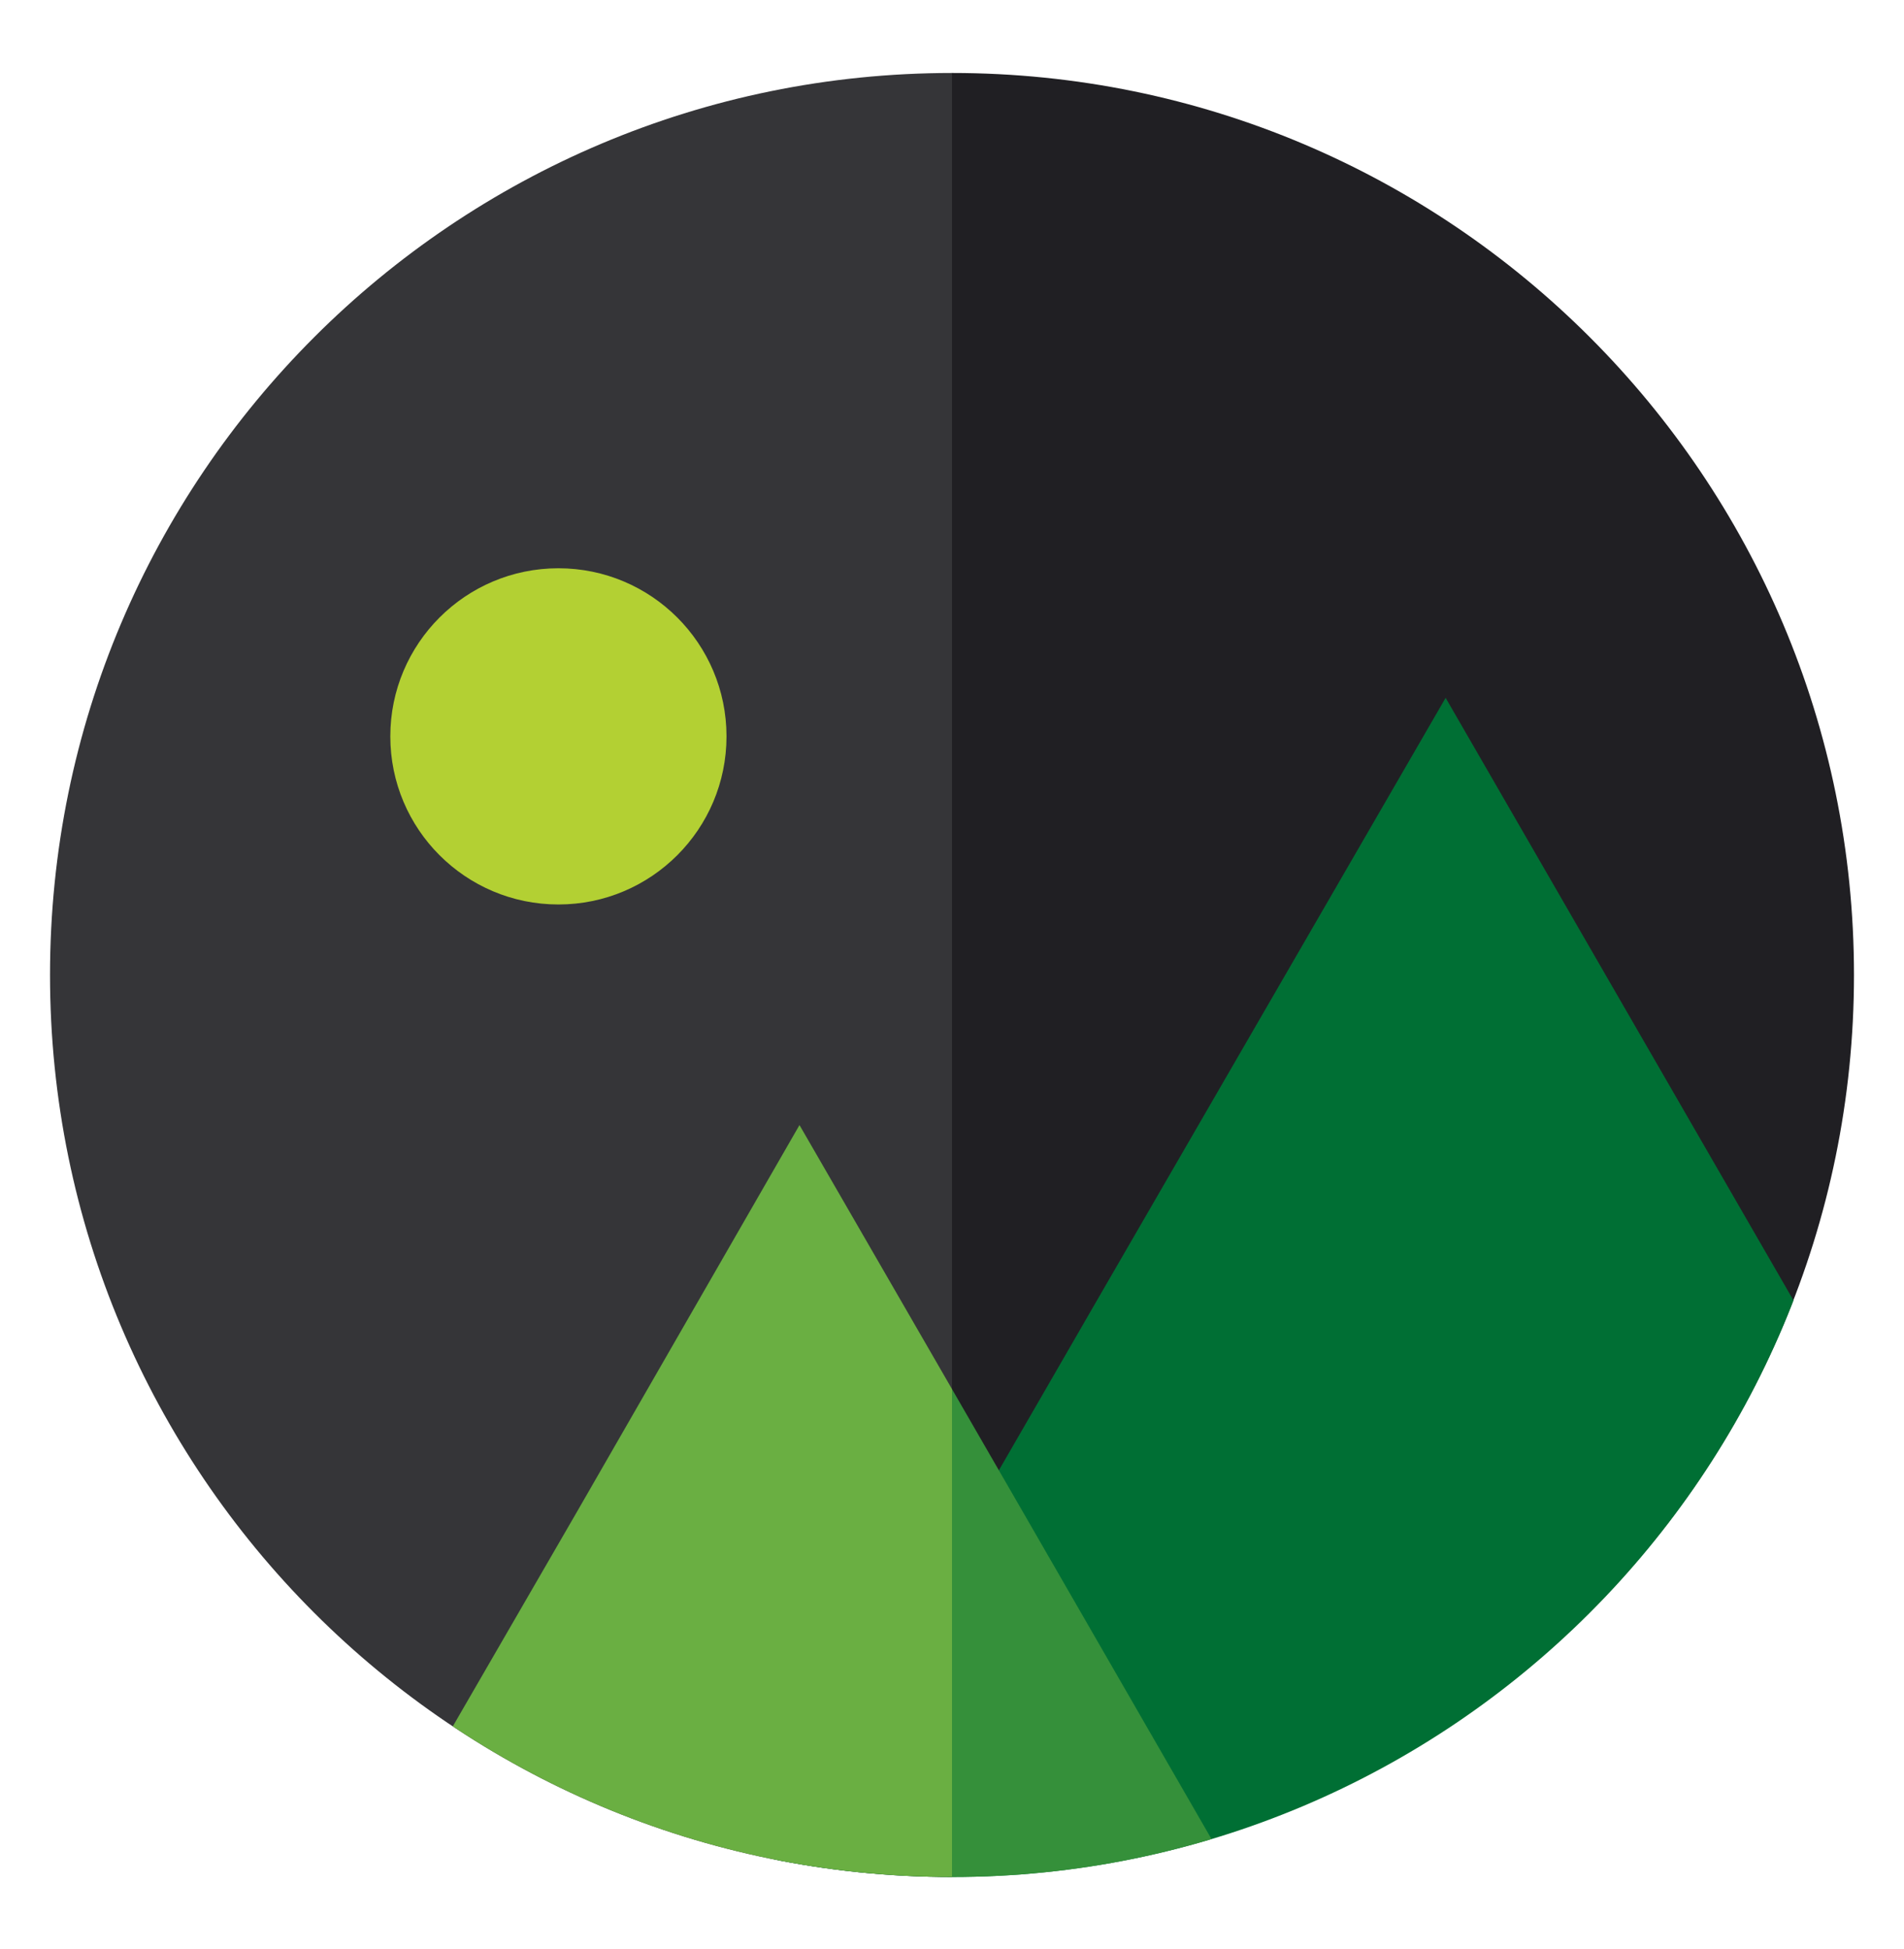 <?xml version="1.0" encoding="utf-8"?>
<!-- Generator: Adobe Illustrator 20.1.0, SVG Export Plug-In . SVG Version: 6.00 Build 0)  -->
<svg version="1.1" xmlns="http://www.w3.org/2000/svg" xmlns:xlink="http://www.w3.org/1999/xlink" x="0px" y="0px"
	 viewBox="0 0 232.2 237.7" style="enable-background:new 0 0 232.2 237.7;" xml:space="preserve">
<style type="text/css">
	.st0{clip-path:url(#SVGID_4_);}
	.st1{fill:#201F23;}
	.st2{fill:url(#SVGID_5_);}
	.st3{fill:#DBDCDD;}
	.st4{opacity:0.9;fill:#EAA330;}
	.st5{fill:#87BC42;}
	.st6{fill:#FFFFFF;}
	.st7{opacity:0.9;fill:#201F23;}
	.st8{opacity:0.7;fill:#201F23;}
	.st9{fill:url(#SVGID_6_);}
	.st10{fill:url(#SVGID_7_);}
	.st11{fill:url(#SVGID_8_);}
	.st12{fill:url(#SVGID_9_);}
	.st13{fill:url(#SVGID_10_);}
	.st14{fill:url(#SVGID_11_);}
	.st15{fill:none;stroke:#DBDCDD;stroke-width:3;stroke-linecap:round;stroke-miterlimit:10;}
	.st16{opacity:0.4;fill:#FFFFFF;}
	.st17{fill:none;stroke:#B9B9B9;stroke-width:12;stroke-linejoin:round;stroke-miterlimit:10;}
	.st18{fill:none;stroke:#6A9642;stroke-width:14;stroke-miterlimit:10;}
	.st19{fill:none;stroke:#FFFFFF;stroke-width:12;stroke-linejoin:round;stroke-miterlimit:10;}
	.st20{fill:url(#SVGID_12_);}
	.st21{fill:#6AAF42;}
	.st22{fill:none;stroke:#FFFFFF;stroke-width:2.027;stroke-miterlimit:10;stroke-dasharray:3.379;}
	.st23{fill:none;stroke:#FFFFFF;stroke-width:2.027;stroke-miterlimit:10;stroke-dasharray:7;}
	.st24{fill:url(#SVGID_13_);}
	.st25{fill:#6A9642;}
	.st26{fill:#504F54;}
	.st27{fill:none;stroke:#B9B9B9;stroke-width:12;stroke-miterlimit:10;}
	.st28{fill:#EAA330;}
	.st29{fill:#2D2C30;}
	.st30{fill:#CED0D1;}
	.st31{fill:#35903A;}
	.st32{fill:#CECFD0;}
	.st33{fill:#4E893F;}
	.st34{fill:#58595B;}
	.st35{fill:#272A2D;}
	.st36{fill:url(#SVGID_14_);}
	.st37{fill:none;stroke:#FFFFFF;stroke-miterlimit:10;}
	.st38{fill:#EEE0AD;}
	.st39{fill:#CDC297;}
	.st40{fill:#BEBFC5;}
	.st41{fill:#AAA9AF;}
	.st42{fill:#DADBDC;}
	.st43{fill:none;stroke:#FFFFFF;stroke-width:2.027;stroke-miterlimit:10;}
	.st44{fill:none;stroke:#FFFFFF;stroke-width:2.027;stroke-miterlimit:10;stroke-dasharray:7.054,7.054;}
	.st45{fill:#CDCFD0;}
	.st46{fill:#102D40;}
	.st47{fill:#264860;}
	.st48{clip-path:url(#SVGID_16_);}
	.st49{fill:#E8BD98;}
	.st50{fill:#E76D4A;}
	.st51{fill:#543E36;}
	.st52{fill:#C34628;}
	.st53{fill:none;stroke:#FFFFFF;stroke-width:2.247;stroke-miterlimit:10;stroke-dasharray:3.744;}
	.st54{clip-path:url(#SVGID_18_);fill:#98ABB7;}
	.st55{clip-path:url(#SVGID_18_);}
	.st56{fill:#421800;}
	.st57{fill:#ECCCB0;}
	.st58{fill:#B34FC5;}
	.st59{fill:#E3E8EE;}
	.st60{opacity:0.5;clip-path:url(#SVGID_18_);fill:#ECCCB0;}
	.st61{clip-path:url(#SVGID_20_);fill:#3EA1BD;}
	.st62{clip-path:url(#SVGID_20_);}
	.st63{fill:#A17561;}
	.st64{fill:#141720;}
	.st65{clip-path:url(#SVGID_20_);fill:#FFFFFF;}
	.st66{opacity:0.5;clip-path:url(#SVGID_20_);fill:#E8BD98;}
	.st67{clip-path:url(#SVGID_22_);}
	.st68{fill:#C55D3F;}
	.st69{clip-path:url(#SVGID_22_);fill:#E8BD98;}
	.st70{clip-path:url(#SVGID_22_);fill:#C7D4E2;}
	.st71{clip-path:url(#SVGID_22_);fill:#543E36;}
	.st72{clip-path:url(#SVGID_22_);fill:#1A1A1A;}
	.st73{fill:#435363;}
	.st74{opacity:0.5;clip-path:url(#SVGID_22_);fill:#E8BD98;}
	.st75{clip-path:url(#SVGID_24_);fill:#006F34;}
	.st76{clip-path:url(#SVGID_24_);}
	.st77{fill:#B3D033;}
	.st78{fill:#BD7E52;}
	.st79{fill:#B0B3B4;}
	.st80{fill:#8A8D8F;}
	.st81{fill:#D1D3D4;}
	.st82{fill:#787B7D;}
	.st83{fill:#B7BABB;}
	.st84{fill:#91A0A1;}
	.st85{clip-path:url(#SVGID_26_);fill:#006F34;}
	.st86{clip-path:url(#SVGID_26_);}
	.st87{fill:#BFC1C2;}
	.st88{fill:#313034;}
	.st89{fill:url(#SVGID_27_);}
	.st90{fill:#B9B9B9;}
	.st91{fill:#ACAEB0;}
	.st92{fill:#BBBDBE;}
	.st93{fill:#96989A;}
	.st94{fill:#CFD0D1;}
	.st95{fill:#5D5D5D;}
	.st96{fill:#B7B9BB;}
	.st97{fill:#919395;}
	.st98{fill:none;}
	.st99{fill-rule:evenodd;clip-rule:evenodd;fill:#CED0D1;}
	.st100{fill-rule:evenodd;clip-rule:evenodd;fill:#FFFFFF;}
	.st101{fill:url(#SVGID_28_);}
	.st102{fill:url(#SVGID_29_);}
	.st103{fill:#F3F3F3;}
	.st104{fill:#231F20;}
	.st105{fill:url(#SVGID_30_);}
	.st106{fill:url(#SVGID_31_);}
	.st107{fill:url(#SVGID_32_);}
	.st108{fill:url(#SVGID_33_);}
	.st109{fill:url(#SVGID_34_);}
	.st110{fill:url(#SVGID_35_);}
	.st111{fill:url(#SVGID_36_);}
	.st112{fill:url(#SVGID_37_);}
	.st113{fill:url(#SVGID_38_);}
	.st114{fill:url(#SVGID_39_);}
	.st115{fill:url(#SVGID_40_);}
	.st116{fill:url(#SVGID_41_);}
	.st117{fill:url(#SVGID_42_);}
	.st118{fill:url(#SVGID_43_);}
	.st119{fill:url(#SVGID_44_);}
	.st120{fill:url(#SVGID_45_);}
	.st121{opacity:0.8;}
	.st122{opacity:0.8;fill:#F3F3F3;}
	.st123{fill:none;stroke:#5D5D5D;stroke-width:3;stroke-linecap:round;stroke-miterlimit:10;}
	.st124{fill:none;stroke:#201F23;stroke-width:5;stroke-miterlimit:10;}
	.st125{fill:none;stroke:#201F23;stroke-width:4.206;stroke-linecap:round;stroke-miterlimit:10;}
	.st126{fill:none;stroke:#201F23;stroke-miterlimit:10;}
	.st127{fill:#B9BBBC;}
	.st128{fill:#98999C;}
	.st129{fill:#B9BABC;}
	.st130{fill:#E2E2E3;}
	.st131{fill:#D1D1D2;}
	.st132{fill:#2E2D31;}
	.st133{fill:#1F1E21;}
	.st134{fill:#5D5C61;}
	.st135{fill:#4A4A4E;}
	.st136{fill:#88BD42;}
	.st137{opacity:0.6;}
	.st138{fill:#6A9742;}
	.st139{fill:#5F893B;}
	.st140{fill:none;stroke:#CFD0D1;stroke-width:4;stroke-linecap:round;stroke-miterlimit:10;}
	.st141{fill:#E09400;}
	.st142{fill:#F0EABC;}
	.st143{fill:#FFC843;}
	.st144{fill:#DDA070;}
	.st145{fill:none;stroke:#FFFFFF;stroke-width:4;stroke-linecap:round;stroke-miterlimit:10;}
	.st146{fill:none;stroke:#CFD0D1;stroke-width:2.576;stroke-linecap:round;stroke-miterlimit:10;}
	.st147{fill:none;stroke:#FFFFFF;stroke-width:2.576;stroke-linecap:round;stroke-miterlimit:10;}
	.st148{fill:#BCBDBE;}
	.st149{fill:#9C9EA0;}
	.st150{fill:#B3B5B6;}
	.st151{fill:#282828;}
</style>
<g id="Fondo">
</g>
<g id="Diseño">
	<g>
		<g>
			<path class="st7" d="M116.1,8.9c-60.7,0-110,49.2-110,110c0,60.7,49.2,110,110,110h0L116.1,8.9L116.1,8.9z"/>
			<path class="st1" d="M226.1,118.9c0-60.7-49.2-110-110-110v219.9C176.8,228.8,226.1,179.6,226.1,118.9z"/>
		</g>
		<g>
			<defs>
				<path id="SVGID_25_" d="M116.1,8.9L116.1,8.9c-60.7,0-110,49.2-110,110c0,60.7,49.2,110,110,110h0c60.7,0,110-49.2,110-110
					C226.1,58.1,176.8,8.9,116.1,8.9z"/>
			</defs>
			<clipPath id="SVGID_2_">
				<use xlink:href="#SVGID_25_"  style="overflow:visible;"/>
			</clipPath>
			<polygon style="clip-path:url(#SVGID_2_);fill:#006F34;" points="176.3,231.3 91.8,231.3 134,158.2 176.3,85.1 218.5,158.2 
				260.7,231.3 			"/>
			<g style="clip-path:url(#SVGID_2_);">
				<polygon class="st21" points="97.5,137.2 70.4,184.3 43.2,231.3 97.5,231.3 116.1,231.3 116.1,169.4 				"/>
				<polygon class="st31" points="124.7,184.3 116.1,169.4 116.1,231.3 151.8,231.3 				"/>
			</g>
		</g>
		<circle class="st77" cx="68.1" cy="89.8" r="20.5"/>
	</g>
</g>
<g id="Iconos">
</g>
</svg>
